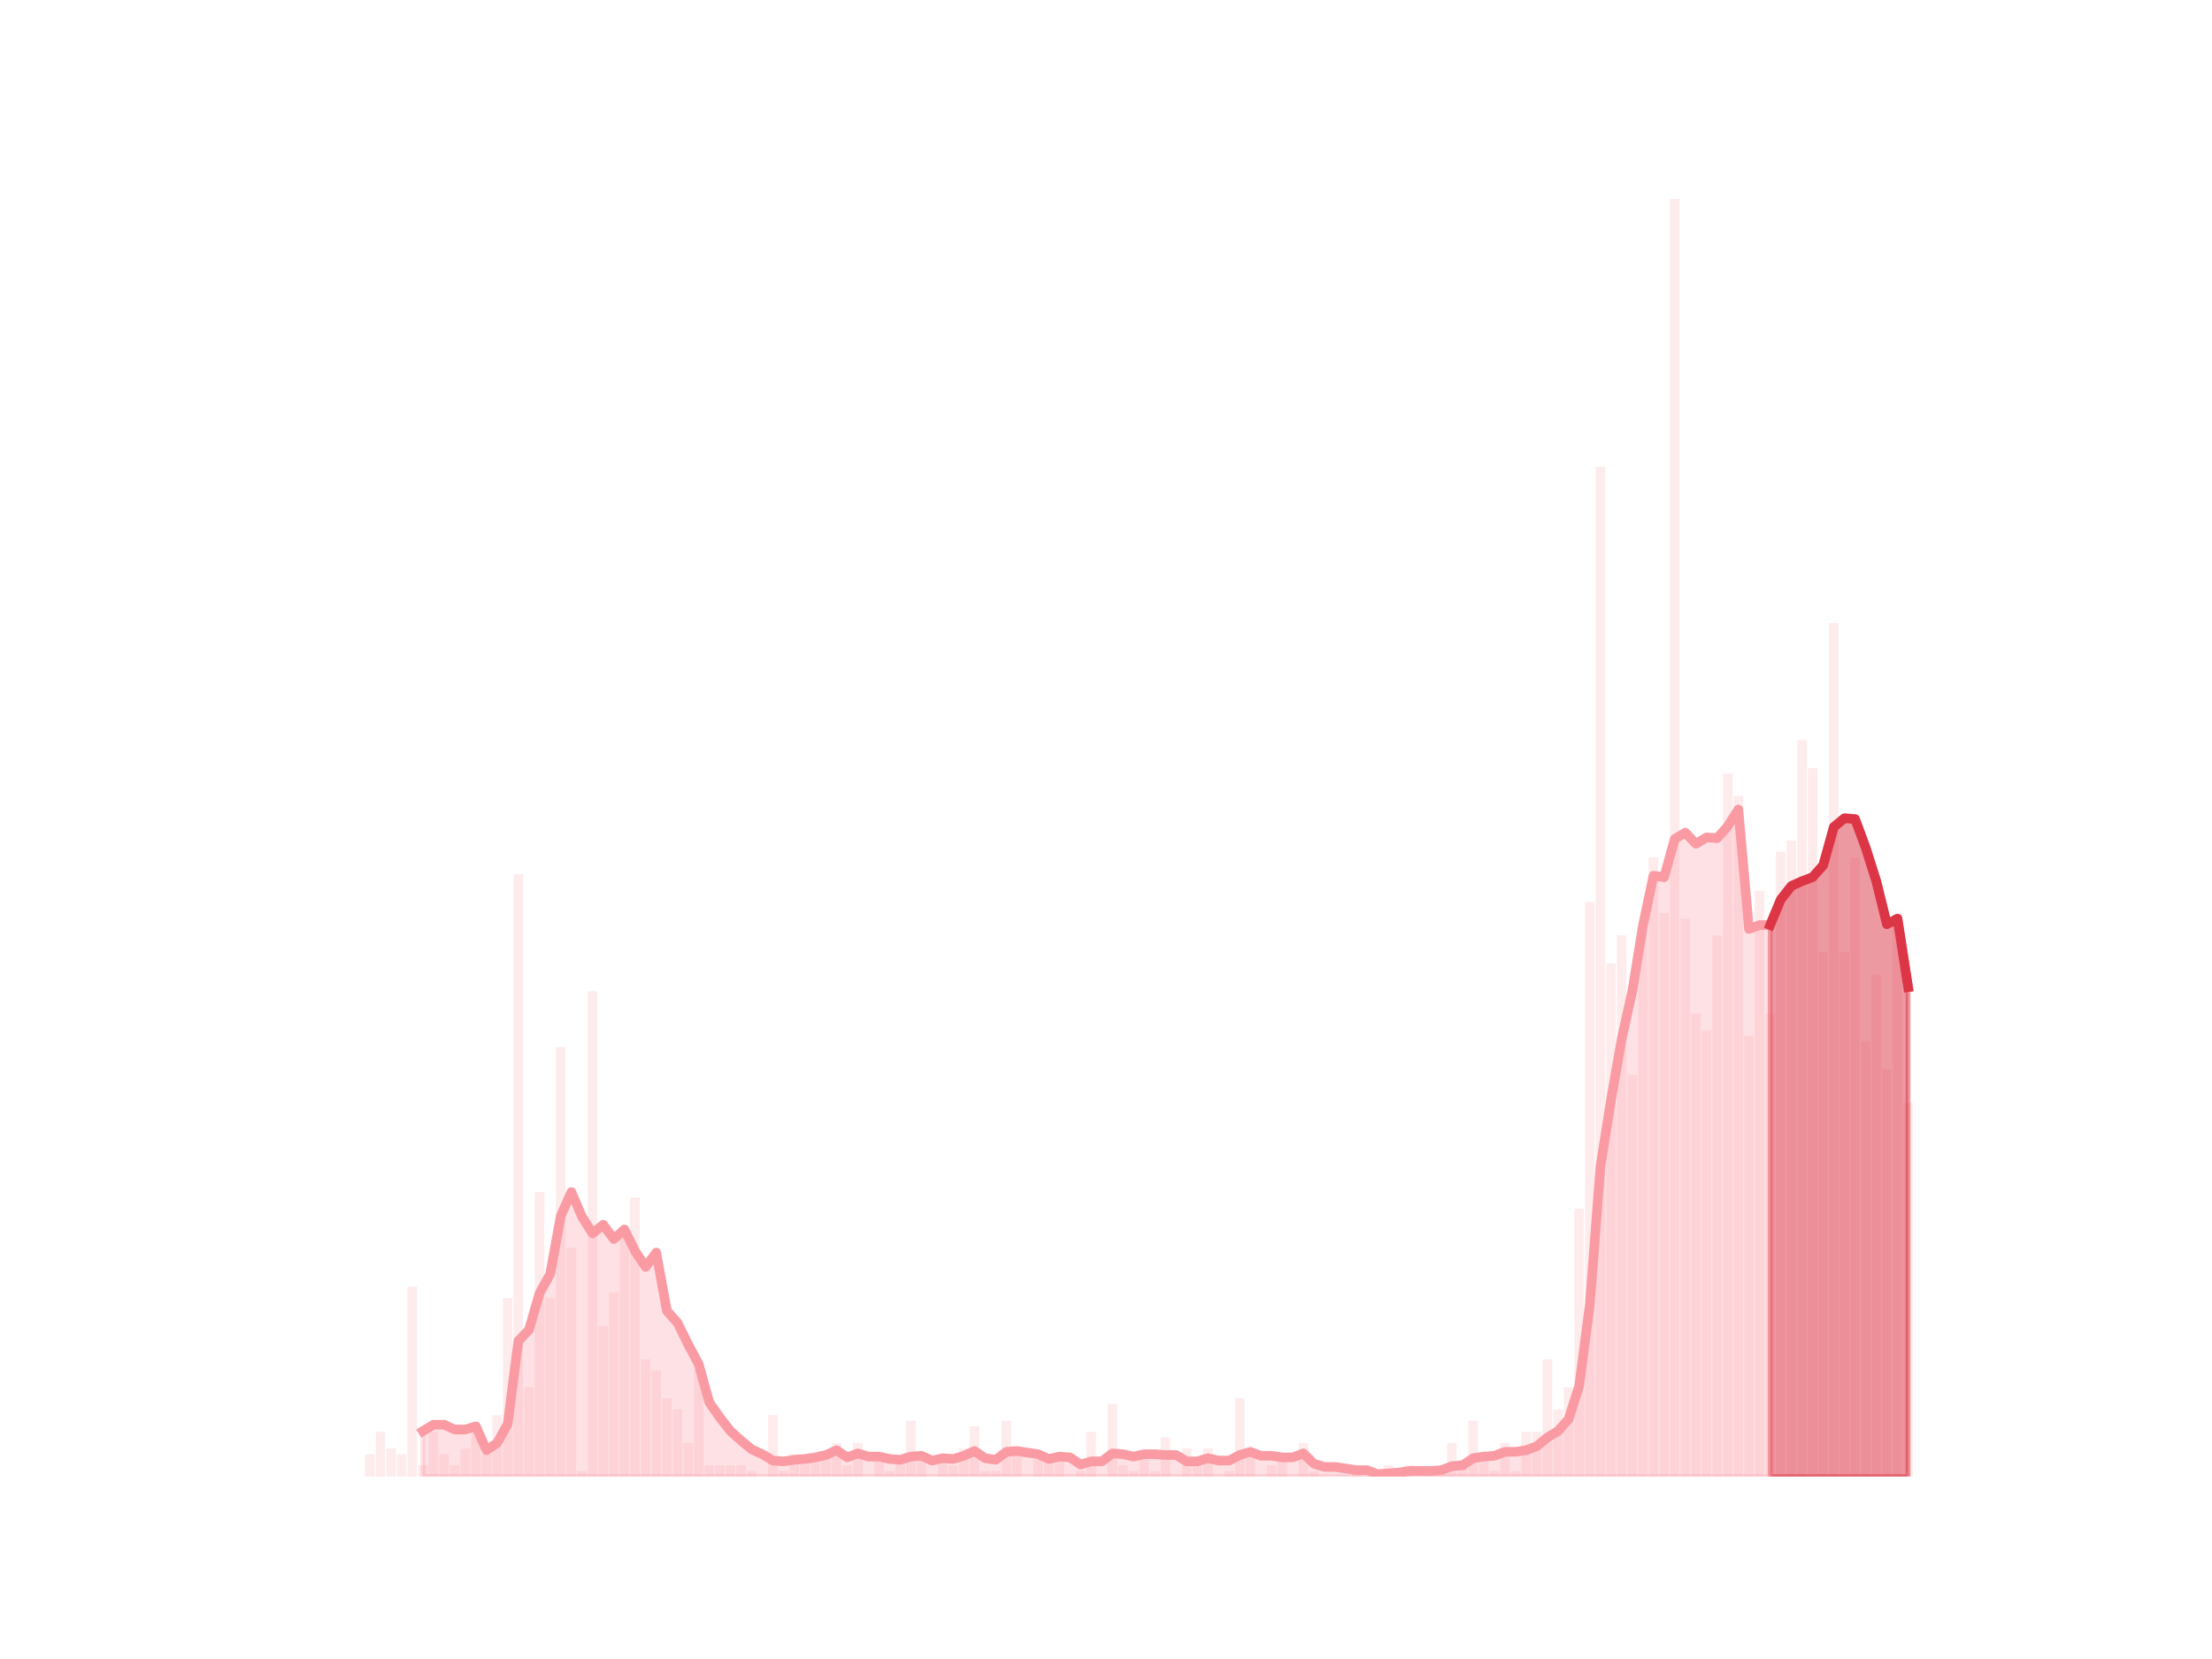 <?xml version="1.0" encoding="utf-8" standalone="no"?>
<!DOCTYPE svg PUBLIC "-//W3C//DTD SVG 1.1//EN"
  "http://www.w3.org/Graphics/SVG/1.1/DTD/svg11.dtd">
<!-- Created with matplotlib (https://matplotlib.org/) -->
<svg height="345.6pt" version="1.1" viewBox="0 0 460.8 345.6" width="460.8pt" xmlns="http://www.w3.org/2000/svg" xmlns:xlink="http://www.w3.org/1999/xlink">
 <defs>
  <style type="text/css">*{stroke-linecap:butt;stroke-linejoin:round;}</style>
 </defs>
 <g id="figure_1">
  <g id="patch_1">
   <path d="M 0 345.6 
L 460.8 345.6 
L 460.8 0 
L 0 0 
z
" style="fill:none;"/>
  </g>
  <g id="axes_1">
   <g id="patch_2">
    <path clip-path="url(#pd85b3bb97e)" d="M 73.833 307.584 
L 75.822 307.584 
L 75.822 307.584 
L 73.833 307.584 
z
" style="fill:#fa9ba4;opacity:0.2;"/>
   </g>
   <g id="patch_3">
    <path clip-path="url(#pd85b3bb97e)" d="M 76.043 307.584 
L 78.032 307.584 
L 78.032 302.936 
L 76.043 302.936 
z
" style="fill:#fa9ba4;opacity:0.2;"/>
   </g>
   <g id="patch_4">
    <path clip-path="url(#pd85b3bb97e)" d="M 78.253 307.584 
L 80.242 307.584 
L 80.242 298.288 
L 78.253 298.288 
z
" style="fill:#fa9ba4;opacity:0.2;"/>
   </g>
   <g id="patch_5">
    <path clip-path="url(#pd85b3bb97e)" d="M 80.463 307.584 
L 82.452 307.584 
L 82.452 301.774 
L 80.463 301.774 
z
" style="fill:#fa9ba4;opacity:0.2;"/>
   </g>
   <g id="patch_6">
    <path clip-path="url(#pd85b3bb97e)" d="M 82.673 307.584 
L 84.662 307.584 
L 84.662 302.936 
L 82.673 302.936 
z
" style="fill:#fa9ba4;opacity:0.2;"/>
   </g>
   <g id="patch_7">
    <path clip-path="url(#pd85b3bb97e)" d="M 84.883 307.584 
L 86.872 307.584 
L 86.872 268.074 
L 84.883 268.074 
z
" style="fill:#fa9ba4;opacity:0.2;"/>
   </g>
   <g id="patch_8">
    <path clip-path="url(#pd85b3bb97e)" d="M 87.093 307.584 
L 89.082 307.584 
L 89.082 305.26 
L 87.093 305.26 
z
" style="fill:#fa9ba4;opacity:0.2;"/>
   </g>
   <g id="patch_9">
    <path clip-path="url(#pd85b3bb97e)" d="M 89.303 307.584 
L 91.292 307.584 
L 91.292 298.288 
L 89.303 298.288 
z
" style="fill:#fa9ba4;opacity:0.2;"/>
   </g>
   <g id="patch_10">
    <path clip-path="url(#pd85b3bb97e)" d="M 91.513 307.584 
L 93.502 307.584 
L 93.502 302.936 
L 91.513 302.936 
z
" style="fill:#fa9ba4;opacity:0.2;"/>
   </g>
   <g id="patch_11">
    <path clip-path="url(#pd85b3bb97e)" d="M 93.723 307.584 
L 95.712 307.584 
L 95.712 305.26 
L 93.723 305.26 
z
" style="fill:#fa9ba4;opacity:0.2;"/>
   </g>
   <g id="patch_12">
    <path clip-path="url(#pd85b3bb97e)" d="M 95.933 307.584 
L 97.922 307.584 
L 97.922 301.774 
L 95.933 301.774 
z
" style="fill:#fa9ba4;opacity:0.2;"/>
   </g>
   <g id="patch_13">
    <path clip-path="url(#pd85b3bb97e)" d="M 98.143 307.584 
L 100.132 307.584 
L 100.132 298.288 
L 98.143 298.288 
z
" style="fill:#fa9ba4;opacity:0.2;"/>
   </g>
   <g id="patch_14">
    <path clip-path="url(#pd85b3bb97e)" d="M 100.353 307.584 
L 102.342 307.584 
L 102.342 302.936 
L 100.353 302.936 
z
" style="fill:#fa9ba4;opacity:0.2;"/>
   </g>
   <g id="patch_15">
    <path clip-path="url(#pd85b3bb97e)" d="M 102.563 307.584 
L 104.552 307.584 
L 104.552 294.801 
L 102.563 294.801 
z
" style="fill:#fa9ba4;opacity:0.2;"/>
   </g>
   <g id="patch_16">
    <path clip-path="url(#pd85b3bb97e)" d="M 104.773 307.584 
L 106.762 307.584 
L 106.762 270.398 
L 104.773 270.398 
z
" style="fill:#fa9ba4;opacity:0.2;"/>
   </g>
   <g id="patch_17">
    <path clip-path="url(#pd85b3bb97e)" d="M 106.983 307.584 
L 108.972 307.584 
L 108.972 182.081 
L 106.983 182.081 
z
" style="fill:#fa9ba4;opacity:0.2;"/>
   </g>
   <g id="patch_18">
    <path clip-path="url(#pd85b3bb97e)" d="M 109.193 307.584 
L 111.182 307.584 
L 111.182 288.991 
L 109.193 288.991 
z
" style="fill:#fa9ba4;opacity:0.2;"/>
   </g>
   <g id="patch_19">
    <path clip-path="url(#pd85b3bb97e)" d="M 111.403 307.584 
L 113.392 307.584 
L 113.392 248.319 
L 111.403 248.319 
z
" style="fill:#fa9ba4;opacity:0.2;"/>
   </g>
   <g id="patch_20">
    <path clip-path="url(#pd85b3bb97e)" d="M 113.613 307.584 
L 115.602 307.584 
L 115.602 270.398 
L 113.613 270.398 
z
" style="fill:#fa9ba4;opacity:0.2;"/>
   </g>
   <g id="patch_21">
    <path clip-path="url(#pd85b3bb97e)" d="M 115.823 307.584 
L 117.812 307.584 
L 117.812 218.105 
L 115.823 218.105 
z
" style="fill:#fa9ba4;opacity:0.2;"/>
   </g>
   <g id="patch_22">
    <path clip-path="url(#pd85b3bb97e)" d="M 118.033 307.584 
L 120.023 307.584 
L 120.023 259.939 
L 118.033 259.939 
z
" style="fill:#fa9ba4;opacity:0.2;"/>
   </g>
   <g id="patch_23">
    <path clip-path="url(#pd85b3bb97e)" d="M 120.244 307.584 
L 122.233 307.584 
L 122.233 306.422 
L 120.244 306.422 
z
" style="fill:#fa9ba4;opacity:0.2;"/>
   </g>
   <g id="patch_24">
    <path clip-path="url(#pd85b3bb97e)" d="M 122.454 307.584 
L 124.443 307.584 
L 124.443 206.485 
L 122.454 206.485 
z
" style="fill:#fa9ba4;opacity:0.2;"/>
   </g>
   <g id="patch_25">
    <path clip-path="url(#pd85b3bb97e)" d="M 124.664 307.584 
L 126.653 307.584 
L 126.653 276.208 
L 124.664 276.208 
z
" style="fill:#fa9ba4;opacity:0.2;"/>
   </g>
   <g id="patch_26">
    <path clip-path="url(#pd85b3bb97e)" d="M 126.874 307.584 
L 128.863 307.584 
L 128.863 269.236 
L 126.874 269.236 
z
" style="fill:#fa9ba4;opacity:0.2;"/>
   </g>
   <g id="patch_27">
    <path clip-path="url(#pd85b3bb97e)" d="M 129.084 307.584 
L 131.073 307.584 
L 131.073 256.453 
L 129.084 256.453 
z
" style="fill:#fa9ba4;opacity:0.2;"/>
   </g>
   <g id="patch_28">
    <path clip-path="url(#pd85b3bb97e)" d="M 131.294 307.584 
L 133.283 307.584 
L 133.283 249.481 
L 131.294 249.481 
z
" style="fill:#fa9ba4;opacity:0.2;"/>
   </g>
   <g id="patch_29">
    <path clip-path="url(#pd85b3bb97e)" d="M 133.504 307.584 
L 135.493 307.584 
L 135.493 283.181 
L 133.504 283.181 
z
" style="fill:#fa9ba4;opacity:0.2;"/>
   </g>
   <g id="patch_30">
    <path clip-path="url(#pd85b3bb97e)" d="M 135.714 307.584 
L 137.703 307.584 
L 137.703 285.505 
L 135.714 285.505 
z
" style="fill:#fa9ba4;opacity:0.2;"/>
   </g>
   <g id="patch_31">
    <path clip-path="url(#pd85b3bb97e)" d="M 137.924 307.584 
L 139.913 307.584 
L 139.913 291.315 
L 137.924 291.315 
z
" style="fill:#fa9ba4;opacity:0.2;"/>
   </g>
   <g id="patch_32">
    <path clip-path="url(#pd85b3bb97e)" d="M 140.134 307.584 
L 142.123 307.584 
L 142.123 293.639 
L 140.134 293.639 
z
" style="fill:#fa9ba4;opacity:0.2;"/>
   </g>
   <g id="patch_33">
    <path clip-path="url(#pd85b3bb97e)" d="M 142.344 307.584 
L 144.333 307.584 
L 144.333 300.612 
L 142.344 300.612 
z
" style="fill:#fa9ba4;opacity:0.2;"/>
   </g>
   <g id="patch_34">
    <path clip-path="url(#pd85b3bb97e)" d="M 144.554 307.584 
L 146.543 307.584 
L 146.543 285.505 
L 144.554 285.505 
z
" style="fill:#fa9ba4;opacity:0.2;"/>
   </g>
   <g id="patch_35">
    <path clip-path="url(#pd85b3bb97e)" d="M 146.764 307.584 
L 148.753 307.584 
L 148.753 305.26 
L 146.764 305.26 
z
" style="fill:#fa9ba4;opacity:0.2;"/>
   </g>
   <g id="patch_36">
    <path clip-path="url(#pd85b3bb97e)" d="M 148.974 307.584 
L 150.963 307.584 
L 150.963 305.26 
L 148.974 305.26 
z
" style="fill:#fa9ba4;opacity:0.2;"/>
   </g>
   <g id="patch_37">
    <path clip-path="url(#pd85b3bb97e)" d="M 151.184 307.584 
L 153.173 307.584 
L 153.173 305.26 
L 151.184 305.26 
z
" style="fill:#fa9ba4;opacity:0.2;"/>
   </g>
   <g id="patch_38">
    <path clip-path="url(#pd85b3bb97e)" d="M 153.394 307.584 
L 155.383 307.584 
L 155.383 305.26 
L 153.394 305.26 
z
" style="fill:#fa9ba4;opacity:0.2;"/>
   </g>
   <g id="patch_39">
    <path clip-path="url(#pd85b3bb97e)" d="M 155.604 307.584 
L 157.593 307.584 
L 157.593 306.422 
L 155.604 306.422 
z
" style="fill:#fa9ba4;opacity:0.2;"/>
   </g>
   <g id="patch_40">
    <path clip-path="url(#pd85b3bb97e)" d="M 157.814 307.584 
L 159.803 307.584 
L 159.803 307.584 
L 157.814 307.584 
z
" style="fill:#fa9ba4;opacity:0.2;"/>
   </g>
   <g id="patch_41">
    <path clip-path="url(#pd85b3bb97e)" d="M 160.024 307.584 
L 162.013 307.584 
L 162.013 294.801 
L 160.024 294.801 
z
" style="fill:#fa9ba4;opacity:0.2;"/>
   </g>
   <g id="patch_42">
    <path clip-path="url(#pd85b3bb97e)" d="M 162.234 307.584 
L 164.223 307.584 
L 164.223 306.422 
L 162.234 306.422 
z
" style="fill:#fa9ba4;opacity:0.2;"/>
   </g>
   <g id="patch_43">
    <path clip-path="url(#pd85b3bb97e)" d="M 164.444 307.584 
L 166.433 307.584 
L 166.433 302.936 
L 164.444 302.936 
z
" style="fill:#fa9ba4;opacity:0.2;"/>
   </g>
   <g id="patch_44">
    <path clip-path="url(#pd85b3bb97e)" d="M 166.654 307.584 
L 168.643 307.584 
L 168.643 304.098 
L 166.654 304.098 
z
" style="fill:#fa9ba4;opacity:0.2;"/>
   </g>
   <g id="patch_45">
    <path clip-path="url(#pd85b3bb97e)" d="M 168.864 307.584 
L 170.853 307.584 
L 170.853 302.936 
L 168.864 302.936 
z
" style="fill:#fa9ba4;opacity:0.2;"/>
   </g>
   <g id="patch_46">
    <path clip-path="url(#pd85b3bb97e)" d="M 171.074 307.584 
L 173.063 307.584 
L 173.063 302.936 
L 171.074 302.936 
z
" style="fill:#fa9ba4;opacity:0.2;"/>
   </g>
   <g id="patch_47">
    <path clip-path="url(#pd85b3bb97e)" d="M 173.284 307.584 
L 175.273 307.584 
L 175.273 300.612 
L 173.284 300.612 
z
" style="fill:#fa9ba4;opacity:0.2;"/>
   </g>
   <g id="patch_48">
    <path clip-path="url(#pd85b3bb97e)" d="M 175.494 307.584 
L 177.483 307.584 
L 177.483 305.26 
L 175.494 305.26 
z
" style="fill:#fa9ba4;opacity:0.2;"/>
   </g>
   <g id="patch_49">
    <path clip-path="url(#pd85b3bb97e)" d="M 177.705 307.584 
L 179.694 307.584 
L 179.694 300.612 
L 177.705 300.612 
z
" style="fill:#fa9ba4;opacity:0.2;"/>
   </g>
   <g id="patch_50">
    <path clip-path="url(#pd85b3bb97e)" d="M 179.915 307.584 
L 181.904 307.584 
L 181.904 307.584 
L 179.915 307.584 
z
" style="fill:#fa9ba4;opacity:0.2;"/>
   </g>
   <g id="patch_51">
    <path clip-path="url(#pd85b3bb97e)" d="M 182.125 307.584 
L 184.114 307.584 
L 184.114 304.098 
L 182.125 304.098 
z
" style="fill:#fa9ba4;opacity:0.2;"/>
   </g>
   <g id="patch_52">
    <path clip-path="url(#pd85b3bb97e)" d="M 184.335 307.584 
L 186.324 307.584 
L 186.324 306.422 
L 184.335 306.422 
z
" style="fill:#fa9ba4;opacity:0.2;"/>
   </g>
   <g id="patch_53">
    <path clip-path="url(#pd85b3bb97e)" d="M 186.545 307.584 
L 188.534 307.584 
L 188.534 304.098 
L 186.545 304.098 
z
" style="fill:#fa9ba4;opacity:0.2;"/>
   </g>
   <g id="patch_54">
    <path clip-path="url(#pd85b3bb97e)" d="M 188.755 307.584 
L 190.744 307.584 
L 190.744 295.963 
L 188.755 295.963 
z
" style="fill:#fa9ba4;opacity:0.2;"/>
   </g>
   <g id="patch_55">
    <path clip-path="url(#pd85b3bb97e)" d="M 190.965 307.584 
L 192.954 307.584 
L 192.954 304.098 
L 190.965 304.098 
z
" style="fill:#fa9ba4;opacity:0.2;"/>
   </g>
   <g id="patch_56">
    <path clip-path="url(#pd85b3bb97e)" d="M 193.175 307.584 
L 195.164 307.584 
L 195.164 307.584 
L 193.175 307.584 
z
" style="fill:#fa9ba4;opacity:0.2;"/>
   </g>
   <g id="patch_57">
    <path clip-path="url(#pd85b3bb97e)" d="M 195.385 307.584 
L 197.374 307.584 
L 197.374 304.098 
L 195.385 304.098 
z
" style="fill:#fa9ba4;opacity:0.2;"/>
   </g>
   <g id="patch_58">
    <path clip-path="url(#pd85b3bb97e)" d="M 197.595 307.584 
L 199.584 307.584 
L 199.584 305.26 
L 197.595 305.26 
z
" style="fill:#fa9ba4;opacity:0.2;"/>
   </g>
   <g id="patch_59">
    <path clip-path="url(#pd85b3bb97e)" d="M 199.805 307.584 
L 201.794 307.584 
L 201.794 301.774 
L 199.805 301.774 
z
" style="fill:#fa9ba4;opacity:0.2;"/>
   </g>
   <g id="patch_60">
    <path clip-path="url(#pd85b3bb97e)" d="M 202.015 307.584 
L 204.004 307.584 
L 204.004 297.125 
L 202.015 297.125 
z
" style="fill:#fa9ba4;opacity:0.2;"/>
   </g>
   <g id="patch_61">
    <path clip-path="url(#pd85b3bb97e)" d="M 204.225 307.584 
L 206.214 307.584 
L 206.214 306.422 
L 204.225 306.422 
z
" style="fill:#fa9ba4;opacity:0.2;"/>
   </g>
   <g id="patch_62">
    <path clip-path="url(#pd85b3bb97e)" d="M 206.435 307.584 
L 208.424 307.584 
L 208.424 306.422 
L 206.435 306.422 
z
" style="fill:#fa9ba4;opacity:0.2;"/>
   </g>
   <g id="patch_63">
    <path clip-path="url(#pd85b3bb97e)" d="M 208.645 307.584 
L 210.634 307.584 
L 210.634 295.963 
L 208.645 295.963 
z
" style="fill:#fa9ba4;opacity:0.2;"/>
   </g>
   <g id="patch_64">
    <path clip-path="url(#pd85b3bb97e)" d="M 210.855 307.584 
L 212.844 307.584 
L 212.844 302.936 
L 210.855 302.936 
z
" style="fill:#fa9ba4;opacity:0.2;"/>
   </g>
   <g id="patch_65">
    <path clip-path="url(#pd85b3bb97e)" d="M 213.065 307.584 
L 215.054 307.584 
L 215.054 307.584 
L 213.065 307.584 
z
" style="fill:#fa9ba4;opacity:0.2;"/>
   </g>
   <g id="patch_66">
    <path clip-path="url(#pd85b3bb97e)" d="M 215.275 307.584 
L 217.264 307.584 
L 217.264 304.098 
L 215.275 304.098 
z
" style="fill:#fa9ba4;opacity:0.2;"/>
   </g>
   <g id="patch_67">
    <path clip-path="url(#pd85b3bb97e)" d="M 217.485 307.584 
L 219.474 307.584 
L 219.474 304.098 
L 217.485 304.098 
z
" style="fill:#fa9ba4;opacity:0.2;"/>
   </g>
   <g id="patch_68">
    <path clip-path="url(#pd85b3bb97e)" d="M 219.695 307.584 
L 221.684 307.584 
L 221.684 302.936 
L 219.695 302.936 
z
" style="fill:#fa9ba4;opacity:0.2;"/>
   </g>
   <g id="patch_69">
    <path clip-path="url(#pd85b3bb97e)" d="M 221.905 307.584 
L 223.894 307.584 
L 223.894 307.584 
L 221.905 307.584 
z
" style="fill:#fa9ba4;opacity:0.2;"/>
   </g>
   <g id="patch_70">
    <path clip-path="url(#pd85b3bb97e)" d="M 224.115 307.584 
L 226.104 307.584 
L 226.104 306.422 
L 224.115 306.422 
z
" style="fill:#fa9ba4;opacity:0.2;"/>
   </g>
   <g id="patch_71">
    <path clip-path="url(#pd85b3bb97e)" d="M 226.325 307.584 
L 228.314 307.584 
L 228.314 298.288 
L 226.325 298.288 
z
" style="fill:#fa9ba4;opacity:0.2;"/>
   </g>
   <g id="patch_72">
    <path clip-path="url(#pd85b3bb97e)" d="M 228.535 307.584 
L 230.524 307.584 
L 230.524 307.584 
L 228.535 307.584 
z
" style="fill:#fa9ba4;opacity:0.2;"/>
   </g>
   <g id="patch_73">
    <path clip-path="url(#pd85b3bb97e)" d="M 230.745 307.584 
L 232.734 307.584 
L 232.734 292.477 
L 230.745 292.477 
z
" style="fill:#fa9ba4;opacity:0.2;"/>
   </g>
   <g id="patch_74">
    <path clip-path="url(#pd85b3bb97e)" d="M 232.955 307.584 
L 234.944 307.584 
L 234.944 305.26 
L 232.955 305.26 
z
" style="fill:#fa9ba4;opacity:0.2;"/>
   </g>
   <g id="patch_75">
    <path clip-path="url(#pd85b3bb97e)" d="M 235.165 307.584 
L 237.155 307.584 
L 237.155 306.422 
L 235.165 306.422 
z
" style="fill:#fa9ba4;opacity:0.2;"/>
   </g>
   <g id="patch_76">
    <path clip-path="url(#pd85b3bb97e)" d="M 237.376 307.584 
L 239.365 307.584 
L 239.365 304.098 
L 237.376 304.098 
z
" style="fill:#fa9ba4;opacity:0.2;"/>
   </g>
   <g id="patch_77">
    <path clip-path="url(#pd85b3bb97e)" d="M 239.586 307.584 
L 241.575 307.584 
L 241.575 306.422 
L 239.586 306.422 
z
" style="fill:#fa9ba4;opacity:0.2;"/>
   </g>
   <g id="patch_78">
    <path clip-path="url(#pd85b3bb97e)" d="M 241.796 307.584 
L 243.785 307.584 
L 243.785 299.45 
L 241.796 299.45 
z
" style="fill:#fa9ba4;opacity:0.2;"/>
   </g>
   <g id="patch_79">
    <path clip-path="url(#pd85b3bb97e)" d="M 244.006 307.584 
L 245.995 307.584 
L 245.995 307.584 
L 244.006 307.584 
z
" style="fill:#fa9ba4;opacity:0.2;"/>
   </g>
   <g id="patch_80">
    <path clip-path="url(#pd85b3bb97e)" d="M 246.216 307.584 
L 248.205 307.584 
L 248.205 301.774 
L 246.216 301.774 
z
" style="fill:#fa9ba4;opacity:0.2;"/>
   </g>
   <g id="patch_81">
    <path clip-path="url(#pd85b3bb97e)" d="M 248.426 307.584 
L 250.415 307.584 
L 250.415 305.26 
L 248.426 305.26 
z
" style="fill:#fa9ba4;opacity:0.2;"/>
   </g>
   <g id="patch_82">
    <path clip-path="url(#pd85b3bb97e)" d="M 250.636 307.584 
L 252.625 307.584 
L 252.625 301.774 
L 250.636 301.774 
z
" style="fill:#fa9ba4;opacity:0.2;"/>
   </g>
   <g id="patch_83">
    <path clip-path="url(#pd85b3bb97e)" d="M 252.846 307.584 
L 254.835 307.584 
L 254.835 307.584 
L 252.846 307.584 
z
" style="fill:#fa9ba4;opacity:0.2;"/>
   </g>
   <g id="patch_84">
    <path clip-path="url(#pd85b3bb97e)" d="M 255.056 307.584 
L 257.045 307.584 
L 257.045 306.422 
L 255.056 306.422 
z
" style="fill:#fa9ba4;opacity:0.2;"/>
   </g>
   <g id="patch_85">
    <path clip-path="url(#pd85b3bb97e)" d="M 257.266 307.584 
L 259.255 307.584 
L 259.255 291.315 
L 257.266 291.315 
z
" style="fill:#fa9ba4;opacity:0.2;"/>
   </g>
   <g id="patch_86">
    <path clip-path="url(#pd85b3bb97e)" d="M 259.476 307.584 
L 261.465 307.584 
L 261.465 302.936 
L 259.476 302.936 
z
" style="fill:#fa9ba4;opacity:0.2;"/>
   </g>
   <g id="patch_87">
    <path clip-path="url(#pd85b3bb97e)" d="M 261.686 307.584 
L 263.675 307.584 
L 263.675 307.584 
L 261.686 307.584 
z
" style="fill:#fa9ba4;opacity:0.2;"/>
   </g>
   <g id="patch_88">
    <path clip-path="url(#pd85b3bb97e)" d="M 263.896 307.584 
L 265.885 307.584 
L 265.885 305.26 
L 263.896 305.26 
z
" style="fill:#fa9ba4;opacity:0.2;"/>
   </g>
   <g id="patch_89">
    <path clip-path="url(#pd85b3bb97e)" d="M 266.106 307.584 
L 268.095 307.584 
L 268.095 304.098 
L 266.106 304.098 
z
" style="fill:#fa9ba4;opacity:0.2;"/>
   </g>
   <g id="patch_90">
    <path clip-path="url(#pd85b3bb97e)" d="M 268.316 307.584 
L 270.305 307.584 
L 270.305 307.584 
L 268.316 307.584 
z
" style="fill:#fa9ba4;opacity:0.2;"/>
   </g>
   <g id="patch_91">
    <path clip-path="url(#pd85b3bb97e)" d="M 270.526 307.584 
L 272.515 307.584 
L 272.515 300.612 
L 270.526 300.612 
z
" style="fill:#fa9ba4;opacity:0.2;"/>
   </g>
   <g id="patch_92">
    <path clip-path="url(#pd85b3bb97e)" d="M 272.736 307.584 
L 274.725 307.584 
L 274.725 306.422 
L 272.736 306.422 
z
" style="fill:#fa9ba4;opacity:0.2;"/>
   </g>
   <g id="patch_93">
    <path clip-path="url(#pd85b3bb97e)" d="M 274.946 307.584 
L 276.935 307.584 
L 276.935 307.584 
L 274.946 307.584 
z
" style="fill:#fa9ba4;opacity:0.2;"/>
   </g>
   <g id="patch_94">
    <path clip-path="url(#pd85b3bb97e)" d="M 277.156 307.584 
L 279.145 307.584 
L 279.145 307.584 
L 277.156 307.584 
z
" style="fill:#fa9ba4;opacity:0.2;"/>
   </g>
   <g id="patch_95">
    <path clip-path="url(#pd85b3bb97e)" d="M 279.366 307.584 
L 281.355 307.584 
L 281.355 307.584 
L 279.366 307.584 
z
" style="fill:#fa9ba4;opacity:0.2;"/>
   </g>
   <g id="patch_96">
    <path clip-path="url(#pd85b3bb97e)" d="M 281.576 307.584 
L 283.565 307.584 
L 283.565 306.422 
L 281.576 306.422 
z
" style="fill:#fa9ba4;opacity:0.2;"/>
   </g>
   <g id="patch_97">
    <path clip-path="url(#pd85b3bb97e)" d="M 283.786 307.584 
L 285.775 307.584 
L 285.775 307.584 
L 283.786 307.584 
z
" style="fill:#fa9ba4;opacity:0.2;"/>
   </g>
   <g id="patch_98">
    <path clip-path="url(#pd85b3bb97e)" d="M 285.996 307.584 
L 287.985 307.584 
L 287.985 306.422 
L 285.996 306.422 
z
" style="fill:#fa9ba4;opacity:0.2;"/>
   </g>
   <g id="patch_99">
    <path clip-path="url(#pd85b3bb97e)" d="M 288.206 307.584 
L 290.195 307.584 
L 290.195 305.26 
L 288.206 305.26 
z
" style="fill:#fa9ba4;opacity:0.2;"/>
   </g>
   <g id="patch_100">
    <path clip-path="url(#pd85b3bb97e)" d="M 290.416 307.584 
L 292.405 307.584 
L 292.405 306.422 
L 290.416 306.422 
z
" style="fill:#fa9ba4;opacity:0.2;"/>
   </g>
   <g id="patch_101">
    <path clip-path="url(#pd85b3bb97e)" d="M 292.626 307.584 
L 294.615 307.584 
L 294.615 305.26 
L 292.626 305.26 
z
" style="fill:#fa9ba4;opacity:0.2;"/>
   </g>
   <g id="patch_102">
    <path clip-path="url(#pd85b3bb97e)" d="M 294.837 307.584 
L 296.826 307.584 
L 296.826 307.584 
L 294.837 307.584 
z
" style="fill:#fa9ba4;opacity:0.2;"/>
   </g>
   <g id="patch_103">
    <path clip-path="url(#pd85b3bb97e)" d="M 297.047 307.584 
L 299.036 307.584 
L 299.036 306.422 
L 297.047 306.422 
z
" style="fill:#fa9ba4;opacity:0.2;"/>
   </g>
   <g id="patch_104">
    <path clip-path="url(#pd85b3bb97e)" d="M 299.257 307.584 
L 301.246 307.584 
L 301.246 306.422 
L 299.257 306.422 
z
" style="fill:#fa9ba4;opacity:0.2;"/>
   </g>
   <g id="patch_105">
    <path clip-path="url(#pd85b3bb97e)" d="M 301.467 307.584 
L 303.456 307.584 
L 303.456 300.612 
L 301.467 300.612 
z
" style="fill:#fa9ba4;opacity:0.2;"/>
   </g>
   <g id="patch_106">
    <path clip-path="url(#pd85b3bb97e)" d="M 303.677 307.584 
L 305.666 307.584 
L 305.666 304.098 
L 303.677 304.098 
z
" style="fill:#fa9ba4;opacity:0.2;"/>
   </g>
   <g id="patch_107">
    <path clip-path="url(#pd85b3bb97e)" d="M 305.887 307.584 
L 307.876 307.584 
L 307.876 295.963 
L 305.887 295.963 
z
" style="fill:#fa9ba4;opacity:0.2;"/>
   </g>
   <g id="patch_108">
    <path clip-path="url(#pd85b3bb97e)" d="M 308.097 307.584 
L 310.086 307.584 
L 310.086 302.936 
L 308.097 302.936 
z
" style="fill:#fa9ba4;opacity:0.2;"/>
   </g>
   <g id="patch_109">
    <path clip-path="url(#pd85b3bb97e)" d="M 310.307 307.584 
L 312.296 307.584 
L 312.296 306.422 
L 310.307 306.422 
z
" style="fill:#fa9ba4;opacity:0.2;"/>
   </g>
   <g id="patch_110">
    <path clip-path="url(#pd85b3bb97e)" d="M 312.517 307.584 
L 314.506 307.584 
L 314.506 300.612 
L 312.517 300.612 
z
" style="fill:#fa9ba4;opacity:0.2;"/>
   </g>
   <g id="patch_111">
    <path clip-path="url(#pd85b3bb97e)" d="M 314.727 307.584 
L 316.716 307.584 
L 316.716 306.422 
L 314.727 306.422 
z
" style="fill:#fa9ba4;opacity:0.2;"/>
   </g>
   <g id="patch_112">
    <path clip-path="url(#pd85b3bb97e)" d="M 316.937 307.584 
L 318.926 307.584 
L 318.926 298.288 
L 316.937 298.288 
z
" style="fill:#fa9ba4;opacity:0.2;"/>
   </g>
   <g id="patch_113">
    <path clip-path="url(#pd85b3bb97e)" d="M 319.147 307.584 
L 321.136 307.584 
L 321.136 298.288 
L 319.147 298.288 
z
" style="fill:#fa9ba4;opacity:0.2;"/>
   </g>
   <g id="patch_114">
    <path clip-path="url(#pd85b3bb97e)" d="M 321.357 307.584 
L 323.346 307.584 
L 323.346 283.181 
L 321.357 283.181 
z
" style="fill:#fa9ba4;opacity:0.2;"/>
   </g>
   <g id="patch_115">
    <path clip-path="url(#pd85b3bb97e)" d="M 323.567 307.584 
L 325.556 307.584 
L 325.556 293.639 
L 323.567 293.639 
z
" style="fill:#fa9ba4;opacity:0.2;"/>
   </g>
   <g id="patch_116">
    <path clip-path="url(#pd85b3bb97e)" d="M 325.777 307.584 
L 327.766 307.584 
L 327.766 288.991 
L 325.777 288.991 
z
" style="fill:#fa9ba4;opacity:0.2;"/>
   </g>
   <g id="patch_117">
    <path clip-path="url(#pd85b3bb97e)" d="M 327.987 307.584 
L 329.976 307.584 
L 329.976 251.805 
L 327.987 251.805 
z
" style="fill:#fa9ba4;opacity:0.2;"/>
   </g>
   <g id="patch_118">
    <path clip-path="url(#pd85b3bb97e)" d="M 330.197 307.584 
L 332.186 307.584 
L 332.186 187.892 
L 330.197 187.892 
z
" style="fill:#fa9ba4;opacity:0.2;"/>
   </g>
   <g id="patch_119">
    <path clip-path="url(#pd85b3bb97e)" d="M 332.407 307.584 
L 334.396 307.584 
L 334.396 97.251 
L 332.407 97.251 
z
" style="fill:#fa9ba4;opacity:0.2;"/>
   </g>
   <g id="patch_120">
    <path clip-path="url(#pd85b3bb97e)" d="M 334.617 307.584 
L 336.606 307.584 
L 336.606 200.674 
L 334.617 200.674 
z
" style="fill:#fa9ba4;opacity:0.2;"/>
   </g>
   <g id="patch_121">
    <path clip-path="url(#pd85b3bb97e)" d="M 336.827 307.584 
L 338.816 307.584 
L 338.816 194.864 
L 336.827 194.864 
z
" style="fill:#fa9ba4;opacity:0.2;"/>
   </g>
   <g id="patch_122">
    <path clip-path="url(#pd85b3bb97e)" d="M 339.037 307.584 
L 341.026 307.584 
L 341.026 223.916 
L 339.037 223.916 
z
" style="fill:#fa9ba4;opacity:0.2;"/>
   </g>
   <g id="patch_123">
    <path clip-path="url(#pd85b3bb97e)" d="M 341.247 307.584 
L 343.236 307.584 
L 343.236 193.702 
L 341.247 193.702 
z
" style="fill:#fa9ba4;opacity:0.2;"/>
   </g>
   <g id="patch_124">
    <path clip-path="url(#pd85b3bb97e)" d="M 343.457 307.584 
L 345.446 307.584 
L 345.446 178.595 
L 343.457 178.595 
z
" style="fill:#fa9ba4;opacity:0.2;"/>
   </g>
   <g id="patch_125">
    <path clip-path="url(#pd85b3bb97e)" d="M 345.667 307.584 
L 347.656 307.584 
L 347.656 190.216 
L 345.667 190.216 
z
" style="fill:#fa9ba4;opacity:0.2;"/>
   </g>
   <g id="patch_126">
    <path clip-path="url(#pd85b3bb97e)" d="M 347.877 307.584 
L 349.866 307.584 
L 349.866 41.472 
L 347.877 41.472 
z
" style="fill:#fa9ba4;opacity:0.2;"/>
   </g>
   <g id="patch_127">
    <path clip-path="url(#pd85b3bb97e)" d="M 350.087 307.584 
L 352.076 307.584 
L 352.076 191.378 
L 350.087 191.378 
z
" style="fill:#fa9ba4;opacity:0.2;"/>
   </g>
   <g id="patch_128">
    <path clip-path="url(#pd85b3bb97e)" d="M 352.297 307.584 
L 354.287 307.584 
L 354.287 211.133 
L 352.297 211.133 
z
" style="fill:#fa9ba4;opacity:0.2;"/>
   </g>
   <g id="patch_129">
    <path clip-path="url(#pd85b3bb97e)" d="M 354.508 307.584 
L 356.497 307.584 
L 356.497 214.619 
L 354.508 214.619 
z
" style="fill:#fa9ba4;opacity:0.2;"/>
   </g>
   <g id="patch_130">
    <path clip-path="url(#pd85b3bb97e)" d="M 356.718 307.584 
L 358.707 307.584 
L 358.707 194.864 
L 356.718 194.864 
z
" style="fill:#fa9ba4;opacity:0.2;"/>
   </g>
   <g id="patch_131">
    <path clip-path="url(#pd85b3bb97e)" d="M 358.928 307.584 
L 360.917 307.584 
L 360.917 161.164 
L 358.928 161.164 
z
" style="fill:#fa9ba4;opacity:0.2;"/>
   </g>
   <g id="patch_132">
    <path clip-path="url(#pd85b3bb97e)" d="M 361.138 307.584 
L 363.127 307.584 
L 363.127 165.813 
L 361.138 165.813 
z
" style="fill:#fa9ba4;opacity:0.2;"/>
   </g>
   <g id="patch_133">
    <path clip-path="url(#pd85b3bb97e)" d="M 363.348 307.584 
L 365.337 307.584 
L 365.337 215.781 
L 363.348 215.781 
z
" style="fill:#fa9ba4;opacity:0.2;"/>
   </g>
   <g id="patch_134">
    <path clip-path="url(#pd85b3bb97e)" d="M 365.558 307.584 
L 367.547 307.584 
L 367.547 185.568 
L 365.558 185.568 
z
" style="fill:#fa9ba4;opacity:0.2;"/>
   </g>
   <g id="patch_135">
    <path clip-path="url(#pd85b3bb97e)" d="M 367.768 307.584 
L 369.757 307.584 
L 369.757 211.133 
L 367.768 211.133 
z
" style="fill:#fa9ba4;opacity:0.2;"/>
   </g>
   <g id="patch_136">
    <path clip-path="url(#pd85b3bb97e)" d="M 369.978 307.584 
L 371.967 307.584 
L 371.967 177.433 
L 369.978 177.433 
z
" style="fill:#fa9ba4;opacity:0.2;"/>
   </g>
   <g id="patch_137">
    <path clip-path="url(#pd85b3bb97e)" d="M 372.188 307.584 
L 374.177 307.584 
L 374.177 175.109 
L 372.188 175.109 
z
" style="fill:#fa9ba4;opacity:0.2;"/>
   </g>
   <g id="patch_138">
    <path clip-path="url(#pd85b3bb97e)" d="M 374.398 307.584 
L 376.387 307.584 
L 376.387 154.192 
L 374.398 154.192 
z
" style="fill:#fa9ba4;opacity:0.2;"/>
   </g>
   <g id="patch_139">
    <path clip-path="url(#pd85b3bb97e)" d="M 376.608 307.584 
L 378.597 307.584 
L 378.597 160.002 
L 376.608 160.002 
z
" style="fill:#fa9ba4;opacity:0.2;"/>
   </g>
   <g id="patch_140">
    <path clip-path="url(#pd85b3bb97e)" d="M 378.818 307.584 
L 380.807 307.584 
L 380.807 198.35 
L 378.818 198.35 
z
" style="fill:#fa9ba4;opacity:0.2;"/>
   </g>
   <g id="patch_141">
    <path clip-path="url(#pd85b3bb97e)" d="M 381.028 307.584 
L 383.017 307.584 
L 383.017 129.789 
L 381.028 129.789 
z
" style="fill:#fa9ba4;opacity:0.2;"/>
   </g>
   <g id="patch_142">
    <path clip-path="url(#pd85b3bb97e)" d="M 383.238 307.584 
L 385.227 307.584 
L 385.227 198.35 
L 383.238 198.35 
z
" style="fill:#fa9ba4;opacity:0.2;"/>
   </g>
   <g id="patch_143">
    <path clip-path="url(#pd85b3bb97e)" d="M 385.448 307.584 
L 387.437 307.584 
L 387.437 178.595 
L 385.448 178.595 
z
" style="fill:#fa9ba4;opacity:0.2;"/>
   </g>
   <g id="patch_144">
    <path clip-path="url(#pd85b3bb97e)" d="M 387.658 307.584 
L 389.647 307.584 
L 389.647 216.943 
L 387.658 216.943 
z
" style="fill:#fa9ba4;opacity:0.2;"/>
   </g>
   <g id="patch_145">
    <path clip-path="url(#pd85b3bb97e)" d="M 389.868 307.584 
L 391.857 307.584 
L 391.857 202.998 
L 389.868 202.998 
z
" style="fill:#fa9ba4;opacity:0.2;"/>
   </g>
   <g id="patch_146">
    <path clip-path="url(#pd85b3bb97e)" d="M 392.078 307.584 
L 394.067 307.584 
L 394.067 222.754 
L 392.078 222.754 
z
" style="fill:#fa9ba4;opacity:0.2;"/>
   </g>
   <g id="patch_147">
    <path clip-path="url(#pd85b3bb97e)" d="M 394.288 307.584 
L 396.277 307.584 
L 396.277 190.216 
L 394.288 190.216 
z
" style="fill:#fa9ba4;opacity:0.2;"/>
   </g>
   <g id="patch_148">
    <path clip-path="url(#pd85b3bb97e)" d="M 396.498 307.584 
L 398.487 307.584 
L 398.487 229.726 
L 396.498 229.726 
z
" style="fill:#fa9ba4;opacity:0.2;"/>
   </g>
   <g id="matplotlib.axis_1"/>
   <g id="matplotlib.axis_2"/>
   <g id="PolyCollection_1">
    <defs>
     <path d="M 368.762 -152.894 
L 368.762 -38.016 
L 370.972 -38.016 
L 373.182 -38.016 
L 375.392 -38.016 
L 377.602 -38.016 
L 379.812 -38.016 
L 382.022 -38.016 
L 384.233 -38.016 
L 386.443 -38.016 
L 388.653 -38.016 
L 390.863 -38.016 
L 393.073 -38.016 
L 395.283 -38.016 
L 397.493 -38.016 
L 397.493 -139.945 
L 397.493 -139.945 
L 395.283 -154.222 
L 393.073 -153.06 
L 390.863 -162.025 
L 388.653 -168.997 
L 386.443 -174.973 
L 384.233 -175.139 
L 382.022 -173.313 
L 379.812 -165.345 
L 377.602 -162.855 
L 375.392 -162.025 
L 373.182 -161.028 
L 370.972 -158.206 
L 368.762 -152.894 
z
" id="mbeab483cc8" style="stroke:#dc3545;stroke-opacity:0.5;"/>
    </defs>
    <g clip-path="url(#pd85b3bb97e)">
     <use style="fill:#dc3545;fill-opacity:0.5;stroke:#dc3545;stroke-opacity:0.5;" x="0" xlink:href="#mbeab483cc8" y="345.6"/>
    </g>
   </g>
   <g id="PolyCollection_2">
    <defs>
     <path d="M 88.087 -47.478 
L 88.087 -38.016 
L 90.298 -38.016 
L 92.508 -38.016 
L 94.718 -38.016 
L 96.928 -38.016 
L 99.138 -38.016 
L 101.348 -38.016 
L 103.558 -38.016 
L 105.768 -38.016 
L 107.978 -38.016 
L 110.188 -38.016 
L 112.398 -38.016 
L 114.608 -38.016 
L 116.818 -38.016 
L 119.028 -38.016 
L 121.238 -38.016 
L 123.448 -38.016 
L 125.658 -38.016 
L 127.868 -38.016 
L 130.078 -38.016 
L 132.288 -38.016 
L 134.498 -38.016 
L 136.708 -38.016 
L 138.918 -38.016 
L 141.128 -38.016 
L 143.338 -38.016 
L 145.548 -38.016 
L 147.758 -38.016 
L 149.969 -38.016 
L 152.179 -38.016 
L 154.389 -38.016 
L 156.599 -38.016 
L 158.809 -38.016 
L 161.019 -38.016 
L 163.229 -38.016 
L 165.439 -38.016 
L 167.649 -38.016 
L 169.859 -38.016 
L 172.069 -38.016 
L 174.279 -38.016 
L 176.489 -38.016 
L 178.699 -38.016 
L 180.909 -38.016 
L 183.119 -38.016 
L 185.329 -38.016 
L 187.539 -38.016 
L 189.749 -38.016 
L 191.959 -38.016 
L 194.169 -38.016 
L 196.379 -38.016 
L 198.589 -38.016 
L 200.799 -38.016 
L 203.009 -38.016 
L 205.219 -38.016 
L 207.43 -38.016 
L 209.64 -38.016 
L 211.85 -38.016 
L 214.06 -38.016 
L 216.27 -38.016 
L 218.48 -38.016 
L 220.69 -38.016 
L 222.9 -38.016 
L 225.11 -38.016 
L 227.32 -38.016 
L 229.53 -38.016 
L 231.74 -38.016 
L 233.95 -38.016 
L 236.16 -38.016 
L 238.37 -38.016 
L 240.58 -38.016 
L 242.79 -38.016 
L 245 -38.016 
L 247.21 -38.016 
L 249.42 -38.016 
L 251.63 -38.016 
L 253.84 -38.016 
L 256.05 -38.016 
L 258.26 -38.016 
L 260.47 -38.016 
L 262.68 -38.016 
L 264.89 -38.016 
L 267.101 -38.016 
L 269.311 -38.016 
L 271.521 -38.016 
L 273.731 -38.016 
L 275.941 -38.016 
L 278.151 -38.016 
L 280.361 -38.016 
L 282.571 -38.016 
L 284.781 -38.016 
L 286.991 -38.016 
L 289.201 -38.016 
L 291.411 -38.016 
L 293.621 -38.016 
L 295.831 -38.016 
L 298.041 -38.016 
L 300.251 -38.016 
L 302.461 -38.016 
L 304.671 -38.016 
L 306.881 -38.016 
L 309.091 -38.016 
L 311.301 -38.016 
L 313.511 -38.016 
L 315.721 -38.016 
L 317.931 -38.016 
L 320.141 -38.016 
L 322.351 -38.016 
L 324.562 -38.016 
L 326.772 -38.016 
L 328.982 -38.016 
L 331.192 -38.016 
L 333.402 -38.016 
L 335.612 -38.016 
L 337.822 -38.016 
L 340.032 -38.016 
L 342.242 -38.016 
L 344.452 -38.016 
L 346.662 -38.016 
L 348.872 -38.016 
L 351.082 -38.016 
L 353.292 -38.016 
L 355.502 -38.016 
L 357.712 -38.016 
L 359.922 -38.016 
L 362.132 -38.016 
L 364.342 -38.016 
L 366.552 -38.016 
L 368.762 -38.016 
L 368.762 -152.894 
L 368.762 -152.894 
L 366.552 -152.894 
L 364.342 -152.064 
L 362.132 -176.965 
L 359.922 -173.479 
L 357.712 -170.989 
L 355.502 -171.155 
L 353.292 -169.827 
L 351.082 -172.151 
L 348.872 -170.823 
L 346.662 -162.855 
L 344.452 -163.187 
L 342.242 -152.728 
L 340.032 -139.115 
L 337.822 -129.155 
L 335.612 -116.538 
L 333.402 -102.593 
L 331.192 -73.874 
L 328.982 -56.941 
L 326.772 -49.969 
L 324.562 -47.478 
L 322.351 -46.15 
L 320.141 -44.324 
L 317.931 -43.494 
L 315.721 -43.162 
L 313.511 -43.162 
L 311.301 -42.332 
L 309.091 -42.166 
L 306.881 -41.834 
L 304.671 -40.34 
L 302.461 -40.174 
L 300.251 -39.344 
L 298.041 -39.178 
L 295.831 -39.178 
L 293.621 -39.178 
L 291.411 -38.846 
L 289.201 -38.68 
L 286.991 -38.514 
L 284.781 -39.344 
L 282.571 -39.344 
L 280.361 -39.676 
L 278.151 -40.008 
L 275.941 -40.008 
L 273.731 -40.672 
L 271.521 -42.83 
L 269.311 -42 
L 267.101 -42 
L 264.89 -42.332 
L 262.68 -42.332 
L 260.47 -43.162 
L 258.26 -42.498 
L 256.05 -41.336 
L 253.84 -41.336 
L 251.63 -41.834 
L 249.42 -41.17 
L 247.21 -41.17 
L 245 -42.498 
L 242.79 -42.498 
L 240.58 -42.664 
L 238.37 -42.664 
L 236.16 -42.166 
L 233.95 -42.664 
L 231.74 -42.83 
L 229.53 -41.17 
L 227.32 -41.17 
L 225.11 -40.506 
L 222.9 -42 
L 220.69 -42.166 
L 218.48 -41.668 
L 216.27 -42.664 
L 214.06 -42.996 
L 211.85 -43.328 
L 209.64 -43.162 
L 207.43 -41.502 
L 205.219 -41.834 
L 203.009 -43.328 
L 200.799 -42.332 
L 198.589 -41.668 
L 196.379 -41.834 
L 194.169 -41.336 
L 191.959 -42.332 
L 189.749 -42.166 
L 187.539 -41.502 
L 185.329 -41.668 
L 183.119 -42.166 
L 180.909 -42.166 
L 178.699 -42.83 
L 176.489 -42 
L 174.279 -43.494 
L 172.069 -42.498 
L 169.859 -42 
L 167.649 -41.668 
L 165.439 -41.502 
L 163.229 -41.17 
L 161.019 -41.336 
L 158.809 -42.664 
L 156.599 -43.66 
L 154.389 -45.486 
L 152.179 -47.478 
L 149.969 -50.301 
L 147.758 -53.455 
L 145.548 -61.423 
L 143.338 -65.573 
L 141.128 -70.056 
L 138.918 -72.546 
L 136.708 -84.664 
L 134.498 -81.676 
L 132.288 -84.996 
L 130.078 -89.479 
L 127.868 -87.487 
L 125.658 -90.475 
L 123.448 -88.649 
L 121.238 -92.135 
L 119.028 -97.281 
L 116.818 -92.301 
L 114.608 -80.182 
L 112.398 -76.198 
L 110.188 -68.562 
L 107.978 -66.237 
L 105.768 -48.973 
L 103.558 -44.988 
L 101.348 -43.494 
L 99.138 -48.475 
L 96.928 -47.811 
L 94.718 -47.811 
L 92.508 -48.807 
L 90.298 -48.807 
L 88.087 -47.478 
z
" id="mf8b899e36f" style="stroke:#fa9ba4;stroke-opacity:0.3;"/>
    </defs>
    <g clip-path="url(#pd85b3bb97e)">
     <use style="fill:#fa9ba4;fill-opacity:0.3;stroke:#fa9ba4;stroke-opacity:0.3;" x="0" xlink:href="#mf8b899e36f" y="345.6"/>
    </g>
   </g>
   <g id="line2d_1">
    <path clip-path="url(#pd85b3bb97e)" d="M 88.087 298.122 
L 90.298 296.793 
L 92.508 296.793 
L 94.718 297.789 
L 96.928 297.789 
L 99.138 297.125 
L 101.348 302.106 
L 103.558 300.612 
L 105.768 296.627 
L 107.978 279.363 
L 110.188 277.038 
L 112.398 269.402 
L 114.608 265.418 
L 116.818 253.299 
L 119.028 248.319 
L 121.238 253.465 
L 123.448 256.951 
L 125.658 255.125 
L 127.868 258.113 
L 130.078 256.121 
L 132.288 260.604 
L 134.498 263.924 
L 136.708 260.936 
L 138.918 273.054 
L 141.128 275.544 
L 143.338 280.027 
L 145.548 284.177 
L 147.758 292.145 
L 149.969 295.299 
L 152.179 298.122 
L 154.389 300.114 
L 156.599 301.94 
L 158.809 302.936 
L 161.019 304.264 
L 163.229 304.43 
L 165.439 304.098 
L 167.649 303.932 
L 169.859 303.6 
L 172.069 303.102 
L 174.279 302.106 
L 176.489 303.6 
L 178.699 302.77 
L 180.909 303.434 
L 183.119 303.434 
L 185.329 303.932 
L 187.539 304.098 
L 189.749 303.434 
L 191.959 303.268 
L 194.169 304.264 
L 196.379 303.766 
L 198.589 303.932 
L 200.799 303.268 
L 203.009 302.272 
L 205.219 303.766 
L 207.43 304.098 
L 209.64 302.438 
L 211.85 302.272 
L 216.27 302.936 
L 218.48 303.932 
L 220.69 303.434 
L 222.9 303.6 
L 225.11 305.094 
L 227.32 304.43 
L 229.53 304.43 
L 231.74 302.77 
L 233.95 302.936 
L 236.16 303.434 
L 238.37 302.936 
L 240.58 302.936 
L 242.79 303.102 
L 245 303.102 
L 247.21 304.43 
L 249.42 304.43 
L 251.63 303.766 
L 253.84 304.264 
L 256.05 304.264 
L 258.26 303.102 
L 260.47 302.438 
L 262.68 303.268 
L 264.89 303.268 
L 267.101 303.6 
L 269.311 303.6 
L 271.521 302.77 
L 273.731 304.928 
L 275.941 305.592 
L 278.151 305.592 
L 282.571 306.256 
L 284.781 306.256 
L 286.991 307.086 
L 291.411 306.754 
L 293.621 306.422 
L 298.041 306.422 
L 300.251 306.256 
L 302.461 305.426 
L 304.671 305.26 
L 306.881 303.766 
L 309.091 303.434 
L 311.301 303.268 
L 313.511 302.438 
L 315.721 302.438 
L 317.931 302.106 
L 320.141 301.276 
L 322.351 299.45 
L 324.562 298.122 
L 326.772 295.631 
L 328.982 288.659 
L 331.192 271.726 
L 333.402 243.007 
L 335.612 229.062 
L 337.822 216.445 
L 340.032 206.485 
L 342.242 192.872 
L 344.452 182.413 
L 346.662 182.745 
L 348.872 174.777 
L 351.082 173.449 
L 353.292 175.773 
L 355.502 174.445 
L 357.712 174.611 
L 359.922 172.121 
L 362.132 168.635 
L 364.342 193.536 
L 366.552 192.706 
L 368.762 192.706 
L 370.972 187.394 
L 373.182 184.572 
L 375.392 183.575 
L 377.602 182.745 
L 379.812 180.255 
L 382.022 172.287 
L 384.233 170.461 
L 386.443 170.627 
L 388.653 176.603 
L 390.863 183.575 
L 393.073 192.54 
L 395.283 191.378 
L 397.493 205.655 
L 397.493 205.655 
" style="fill:none;stroke:#fa9ba4;stroke-linecap:square;stroke-width:2;"/>
   </g>
   <g id="line2d_2">
    <path clip-path="url(#pd85b3bb97e)" d="M 368.762 192.706 
L 370.972 187.394 
L 373.182 184.572 
L 375.392 183.575 
L 377.602 182.745 
L 379.812 180.255 
L 382.022 172.287 
L 384.233 170.461 
L 386.443 170.627 
L 388.653 176.603 
L 390.863 183.575 
L 393.073 192.54 
L 395.283 191.378 
L 397.493 205.655 
" style="fill:none;stroke:#dc3545;stroke-linecap:square;stroke-width:2;"/>
   </g>
  </g>
 </g>
 <defs>
  <clipPath id="pd85b3bb97e">
   <rect height="266.112" width="357.12" x="57.6" y="41.472"/>
  </clipPath>
 </defs>
</svg>
